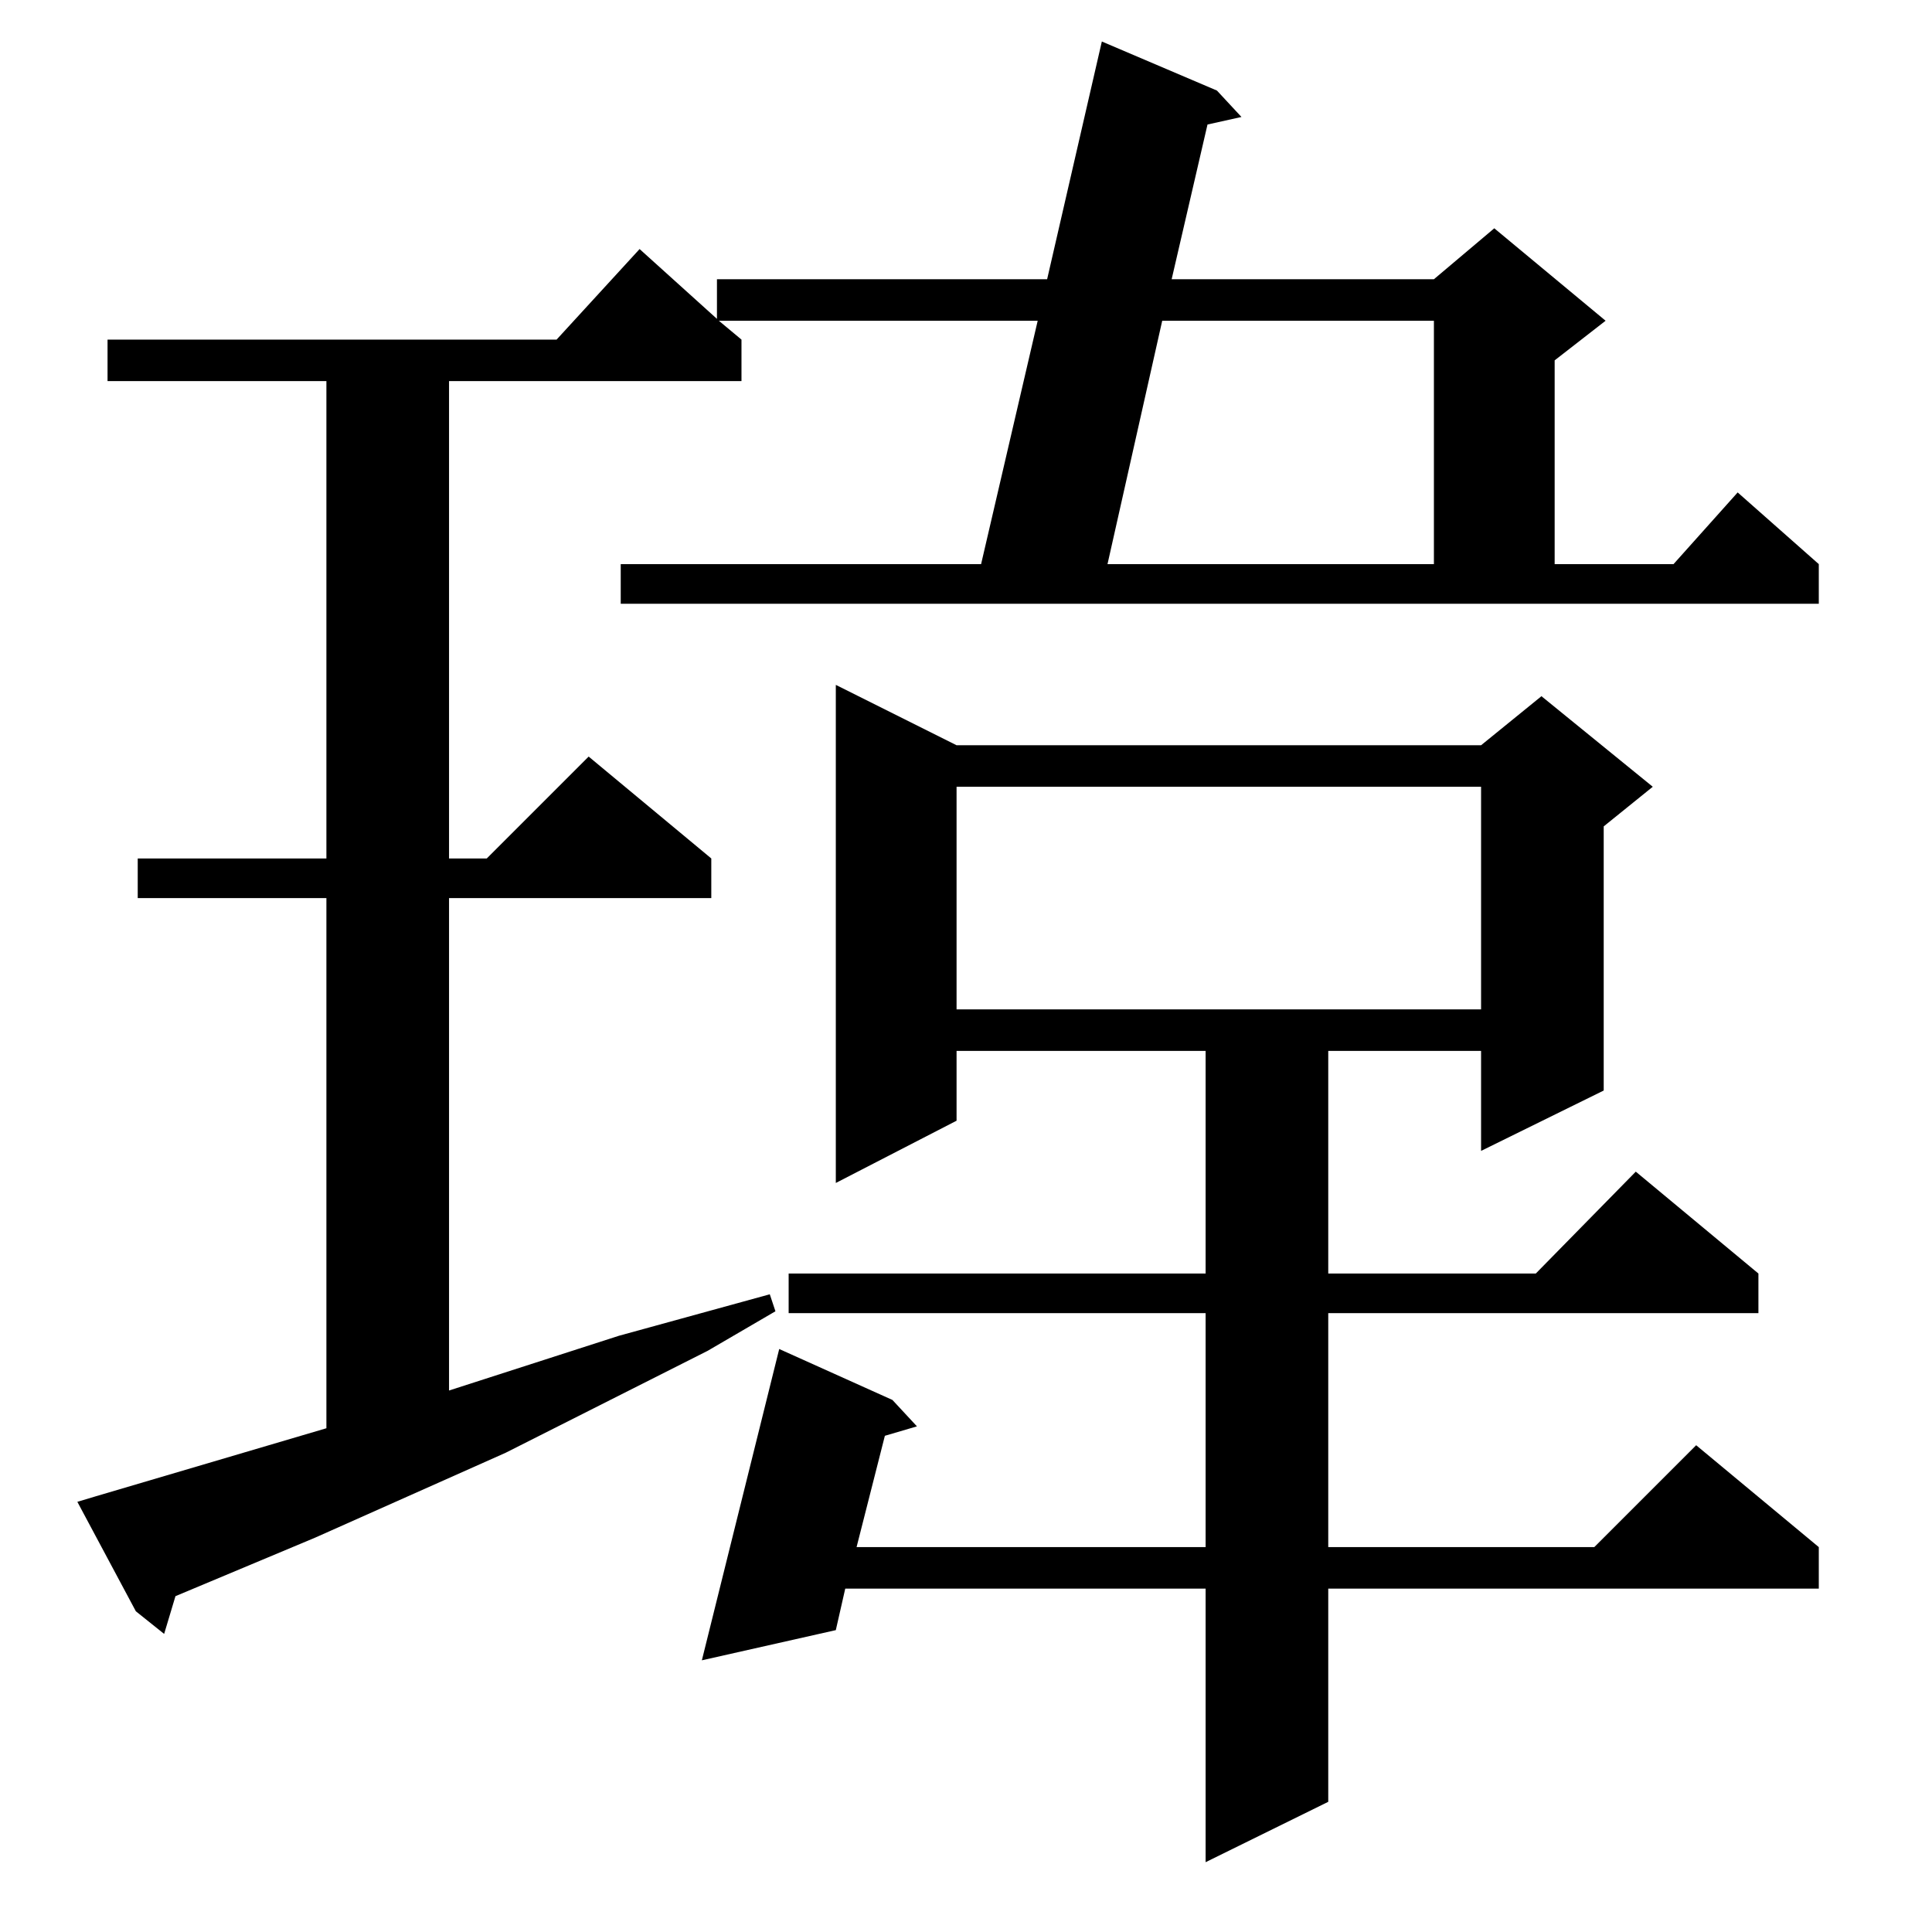 <?xml version="1.0" standalone="no"?>
<!DOCTYPE svg PUBLIC "-//W3C//DTD SVG 1.1//EN" "http://www.w3.org/Graphics/SVG/1.1/DTD/svg11.dtd" >
<svg xmlns="http://www.w3.org/2000/svg" xmlns:xlink="http://www.w3.org/1999/xlink" version="1.1" viewBox="0 -144 1024 1024">
  <g transform="matrix(1 0 0 -1 0 880)">
   <path fill="currentColor"
d="M507 629h278l32 26l59 -48l-26 -21v-140l-65 -32v53h-81v-118h110l53 54l65 -54v-21h-228v-124h141l54 54l65 -54v-22h-260v-113l-65 -32v145h-191l-5 -22l-71 -16l41 165l60 -27l13 -14l-17 -5l-15 -59h185v124h-221v21h221v118h-132v-37l-64 -33v264zM329 725h191
l30 129h-169l12 -10v-22h-155v-253h20l54 54l65 -54v-21h-139v-261l90 29l80 22l3 -9l-36 -21l-107 -54l-101 -45l-74 -31l-6 -20l-15 12l-31 58l10 3l122 36v281h-100v21h100v253h-116v22h238l44 48l41 -37v21h175l29 126l61 -26l13 -14l-18 -4l-19 -82h139l32 27l59 -49
l-27 -21v-108h63l34 38l43 -38v-21h-635v21zM507 607v-118h278v118h-278zM616 854l-29 -129h173v129h-144z" />
  </g>

</svg>
